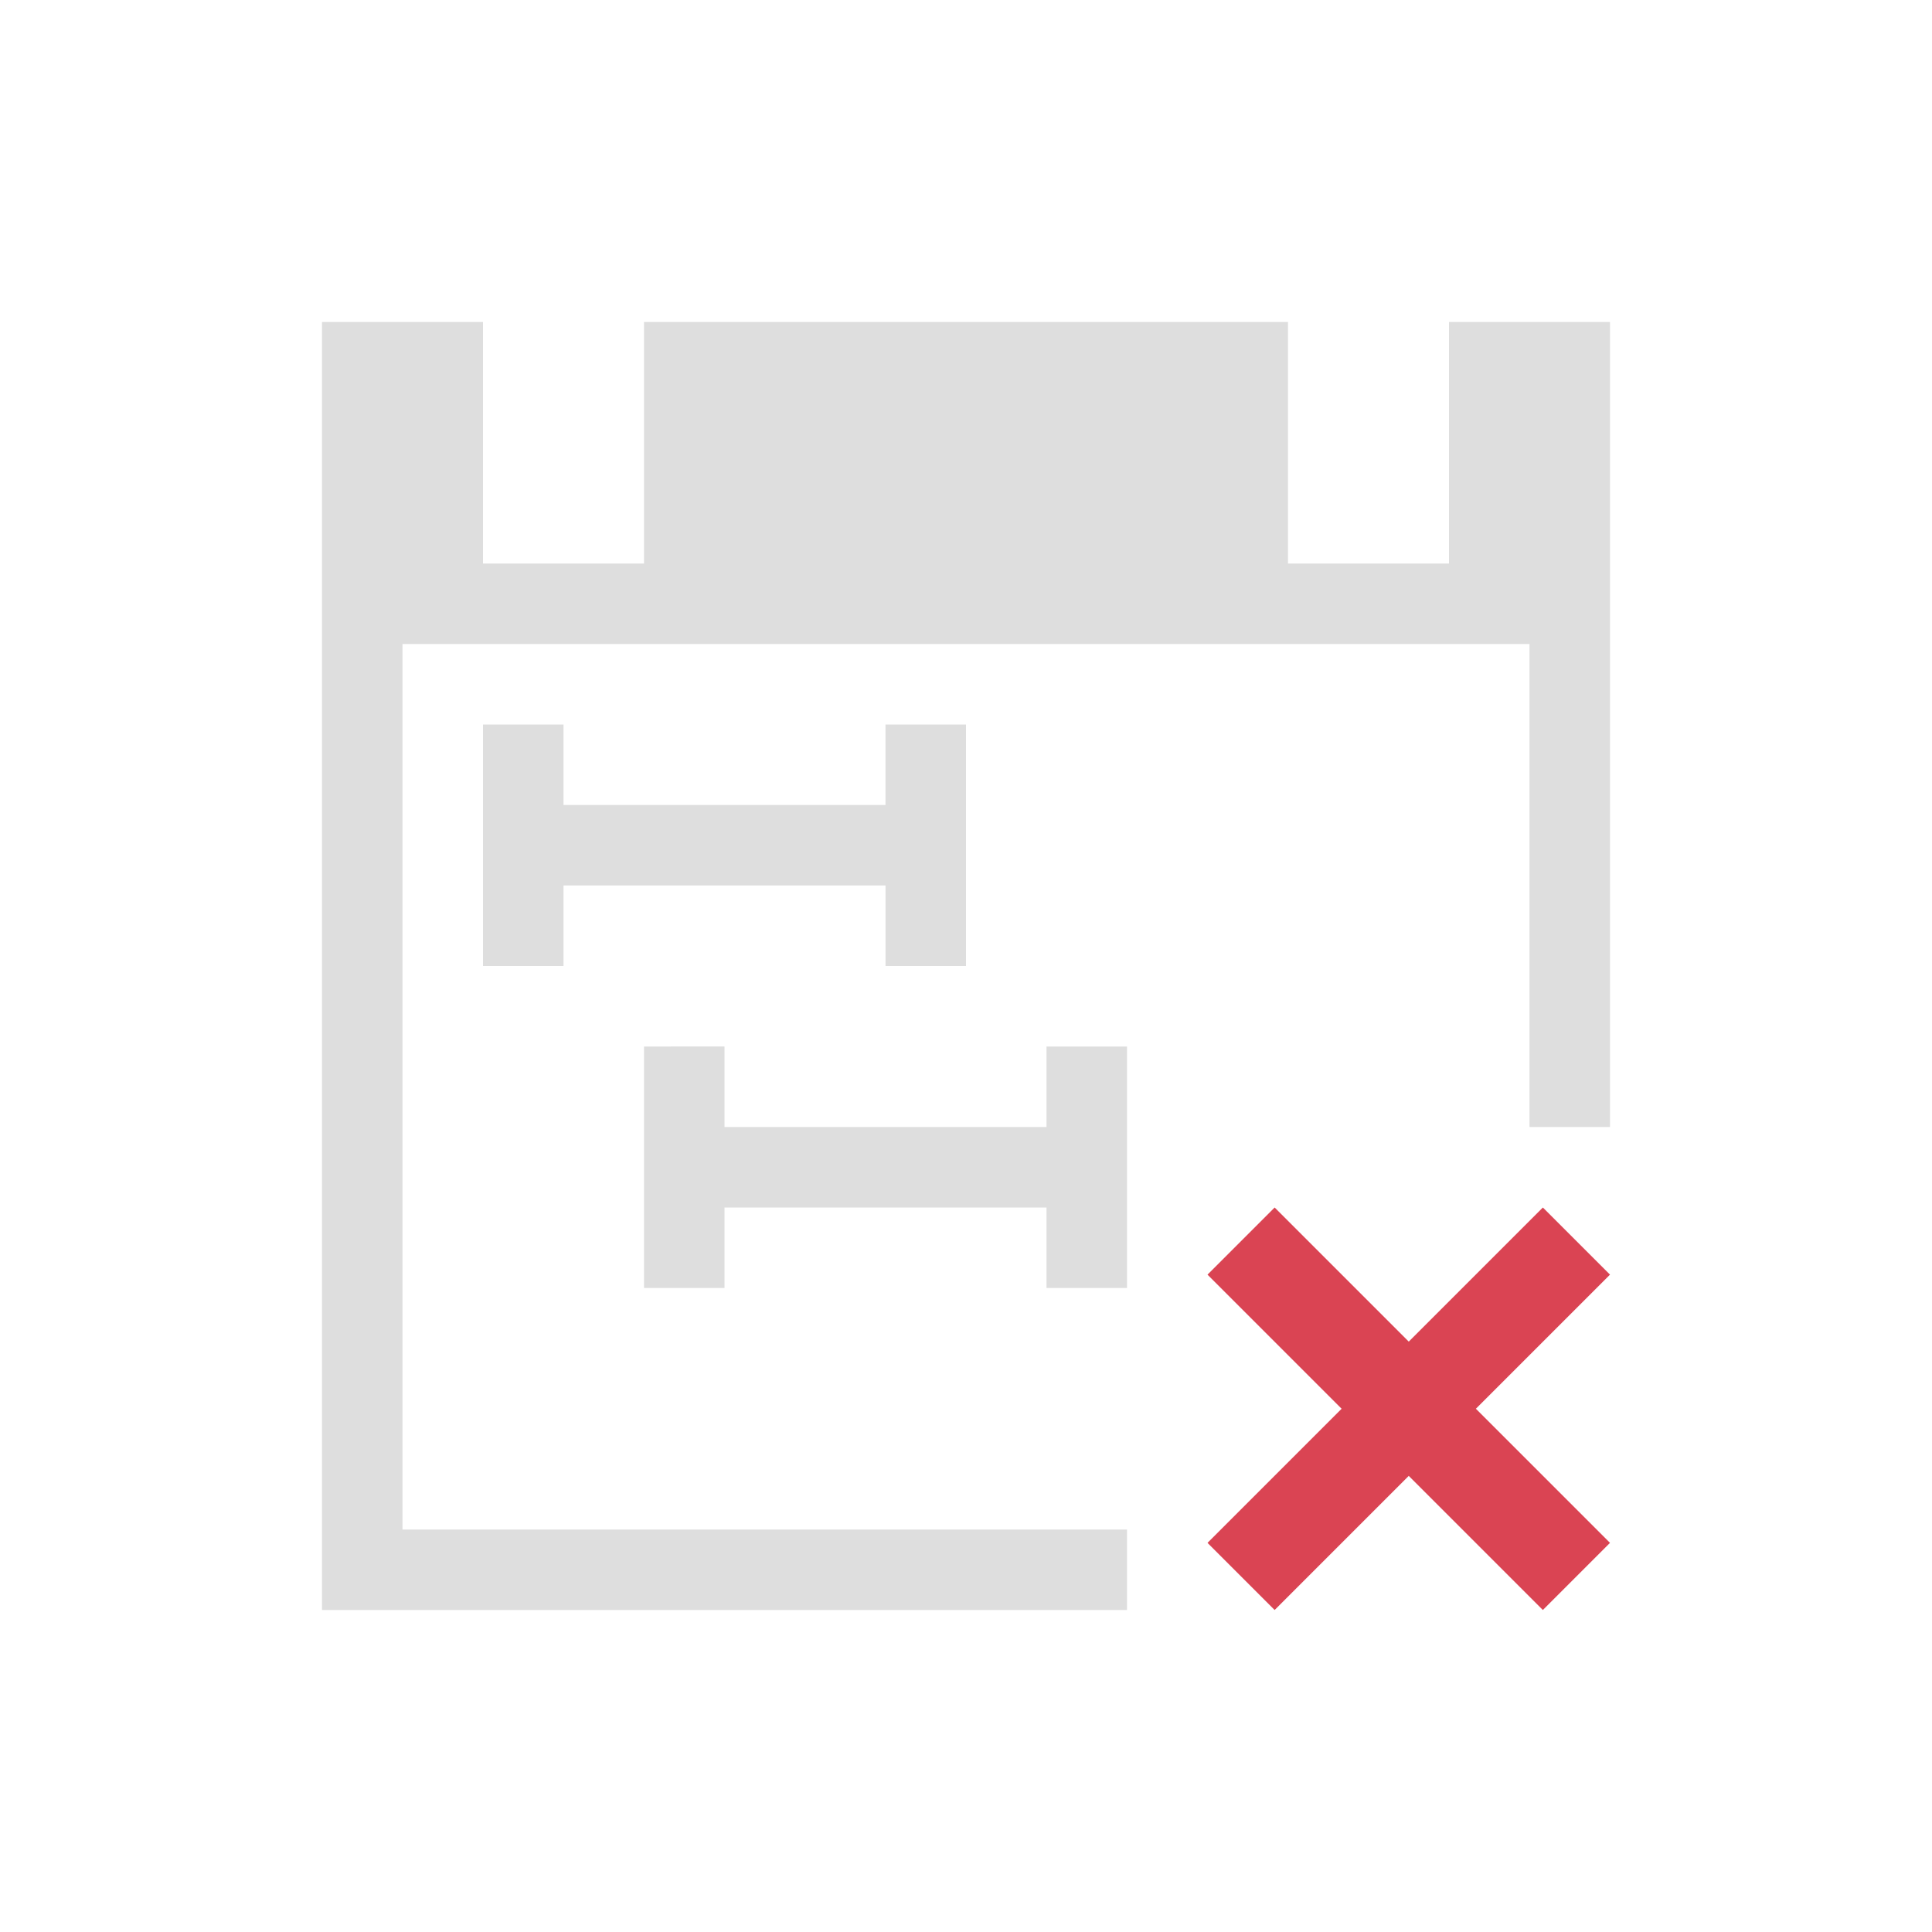 <svg xmlns="http://www.w3.org/2000/svg" viewBox="0 0 24 24"><path d="M4 4v16h10v-1H5V8h14v6h1V4h-2v3h-2V4H8v3H6V4H4zm2 5v3h1v-1h4v1h1V9h-1v1H7V9H6zm2 4v3h1v-1h4v1h1v-3h-1v1H9v-1H8z" style="fill:currentColor;fill-opacity:1;stroke:none;color:#dedede"/><path d="m15.834 15-.834.834 1.666 1.666L15 19.166l.834.834 1.666-1.666L19.166 20l.834-.834-1.666-1.666L20 15.834 19.166 15 17.5 16.666 15.834 15z" style="fill:currentColor;fill-opacity:1;stroke:none;color:#da4453"/></svg>